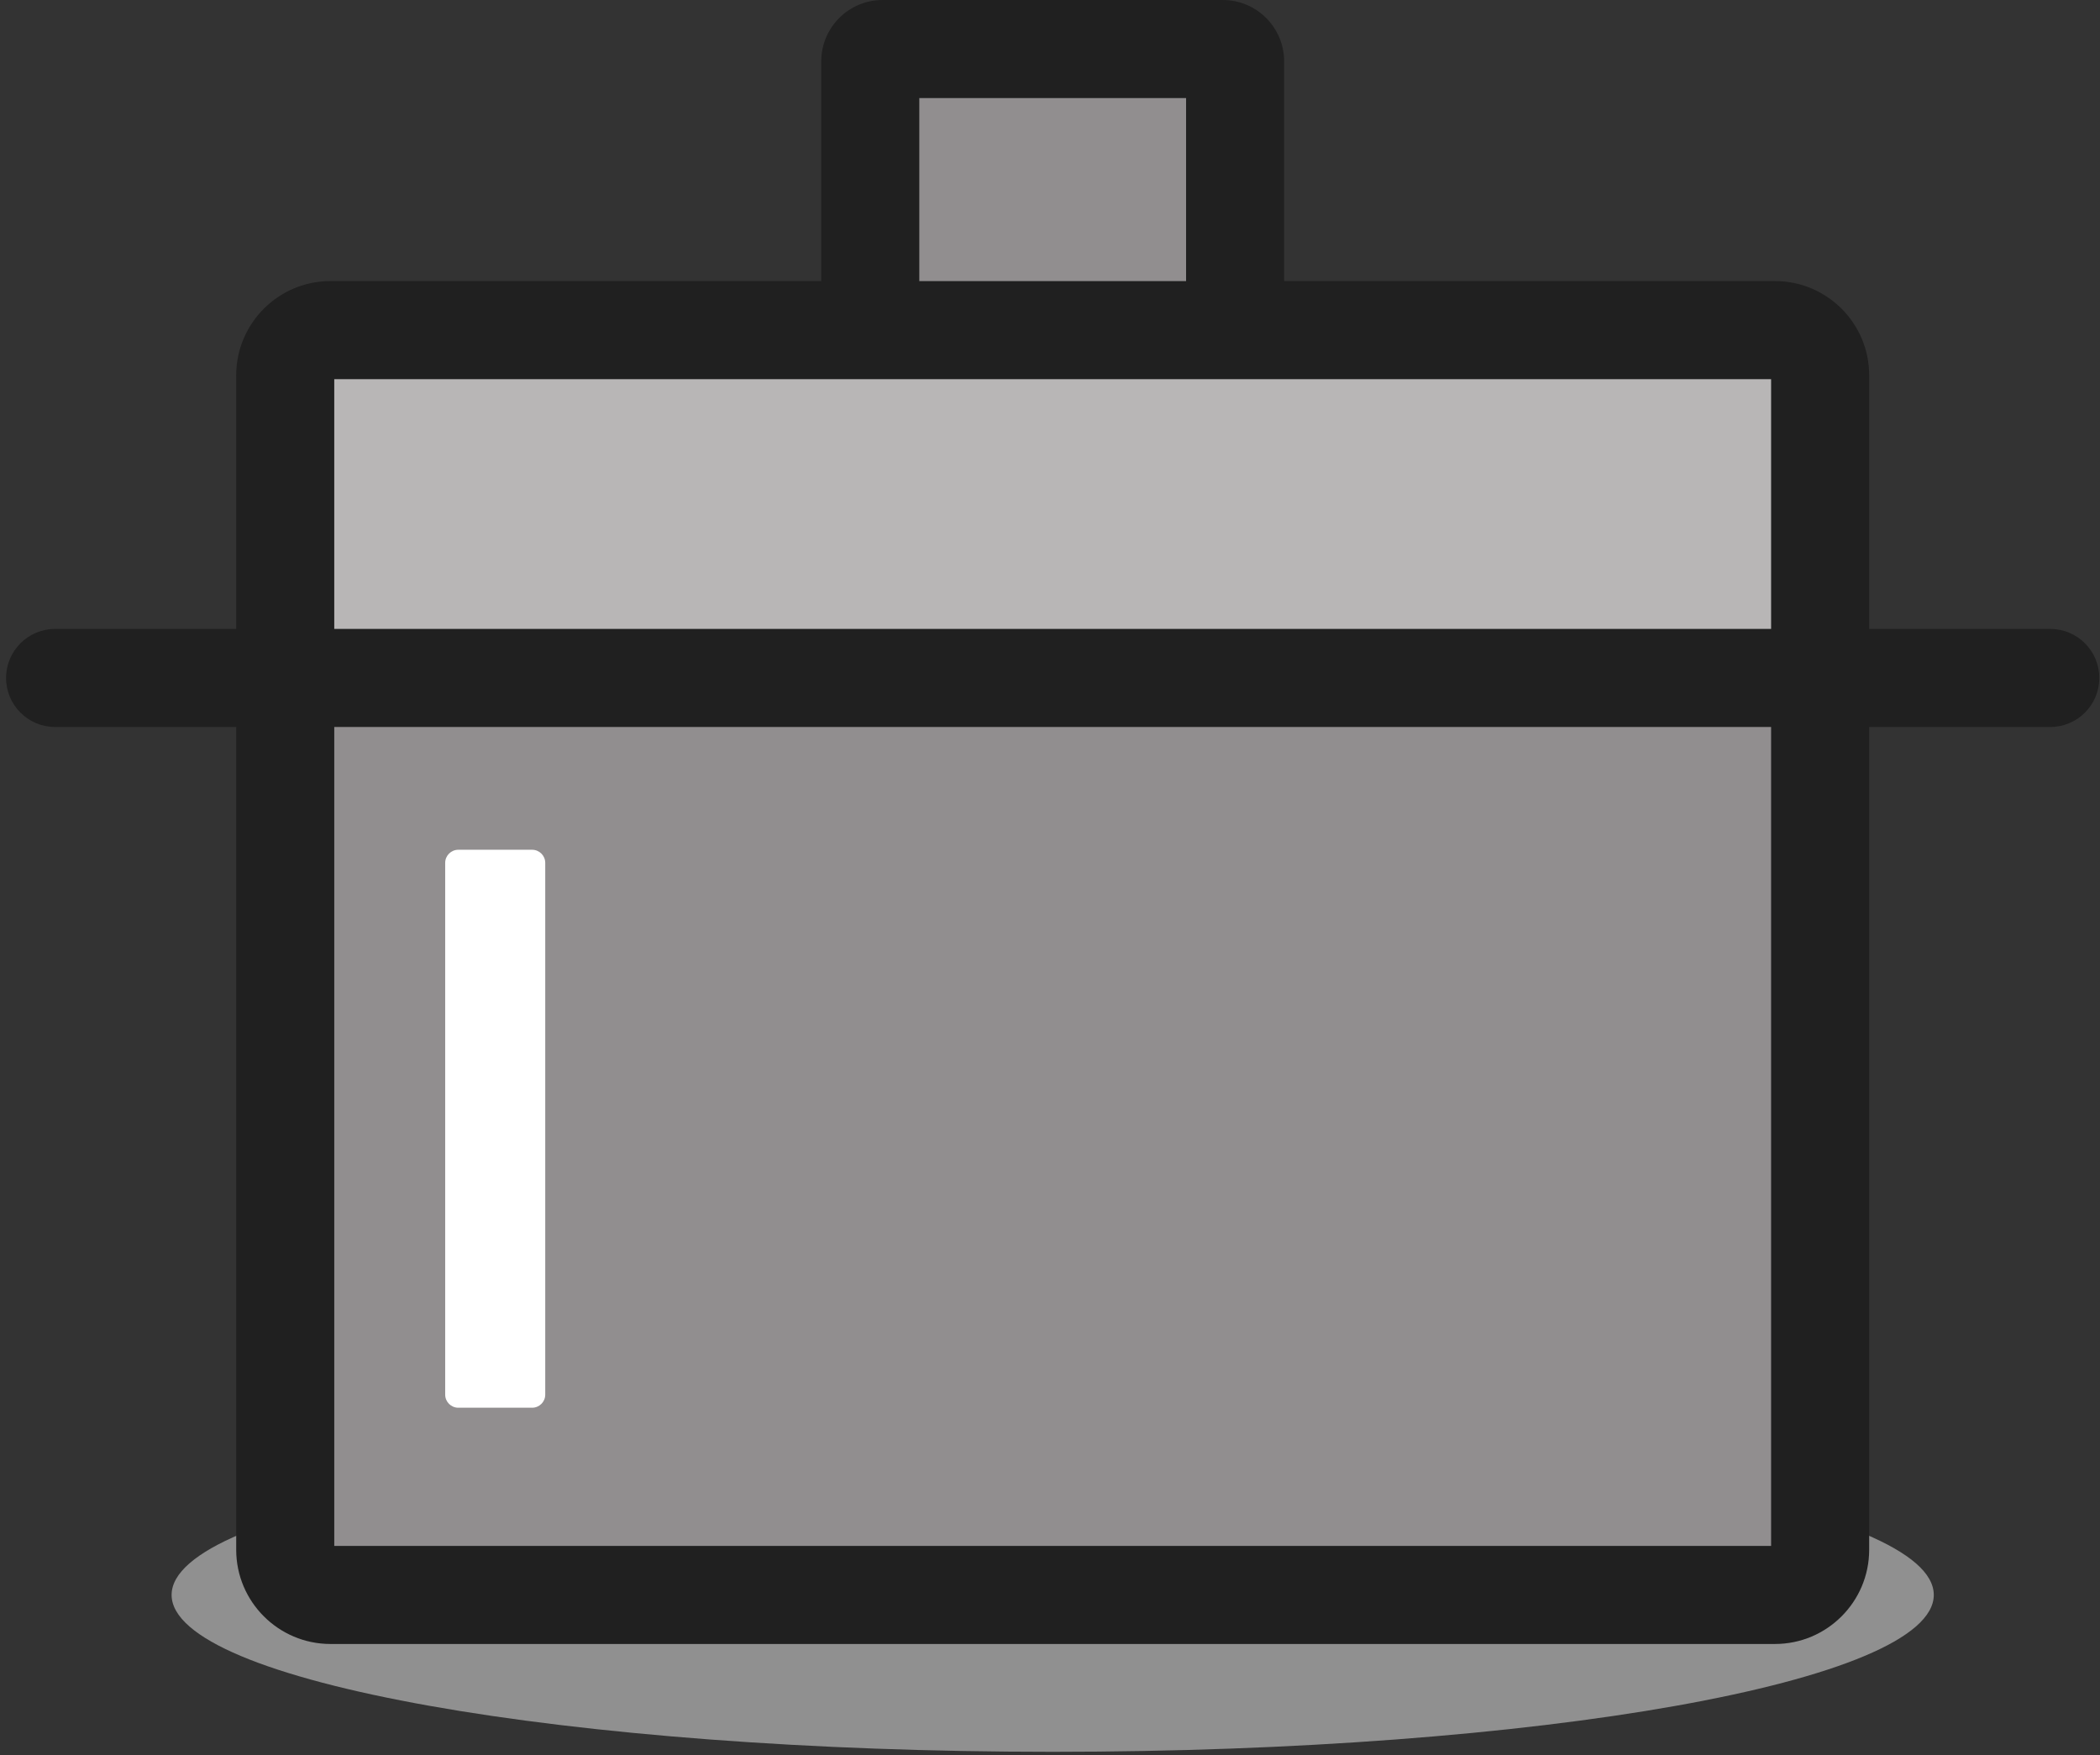 <svg width="146" height="122" viewBox="0 0 146 122" fill="none" xmlns="http://www.w3.org/2000/svg">
<rect x="0" y="0" width="146" height="122" fill="#333333" stroke="none"/>
<g clip-path="url(#clip0_1_4031)">
<path d="M134.444 110.87C134.444 116.892 107.018 121.776 73.188 121.776C39.357 121.776 11.931 116.892 11.931 110.87C11.931 104.848 39.357 99.964 73.188 99.964C107.018 99.964 134.444 104.848 134.444 110.87Z" fill="#909090"/>
<rect x="19.831" y="46.358" width="106.711" height="64.511" fill="#918E8F"/>
<rect x="19.831" y="26.048" width="106.711" height="20.312" fill="#B8B6B6"/>
<path d="M85.016 3.409H61.358C60.887 3.409 60.505 3.791 60.505 4.261V22.095C60.505 22.566 60.887 22.948 61.358 22.948H85.016C85.487 22.948 85.869 22.566 85.869 22.095V4.261C85.869 3.791 85.487 3.409 85.016 3.409Z" fill="#918E8F"/>
<path d="M142.542 43.719H129.952V26.086C129.952 22.475 127.015 19.538 123.404 19.538H89.278V4.263C89.278 1.914 87.365 0.001 85.016 0.001H61.358C59.009 0.001 57.096 1.914 57.096 4.263V19.538H22.974C19.363 19.538 16.422 22.475 16.422 26.086V43.719H3.831C1.95 43.719 0.422 45.246 0.422 47.127C0.422 49.008 1.95 50.536 3.831 50.536H16.422V107.732C16.422 111.343 19.363 114.28 22.974 114.28H123.404C127.015 114.28 129.952 111.343 129.952 107.732V50.536H142.542C144.424 50.536 145.952 49.008 145.952 47.127C145.952 45.246 144.424 43.719 142.542 43.719ZM63.913 6.818H82.461V19.54H63.913V6.818ZM23.239 26.357H61.358H85.016H123.134V43.719H23.239V26.357ZM123.134 107.463H23.239V50.536H123.134V107.463Z" fill="#202020"/>
<path d="M36.996 97.857H31.863C31.359 97.857 30.951 97.45 30.951 96.946V59.981C30.951 59.479 31.359 59.071 31.863 59.071H36.996C37.499 59.071 37.907 59.479 37.907 59.981V96.946C37.907 97.45 37.499 97.857 36.996 97.857Z" fill="white"/>
</g>
<defs>
<clipPath id="clip0_1_4031">
<rect width="145.53" height="121.775" fill="white" transform="translate(0.422)"/>
</clipPath>
</defs>
</svg>
